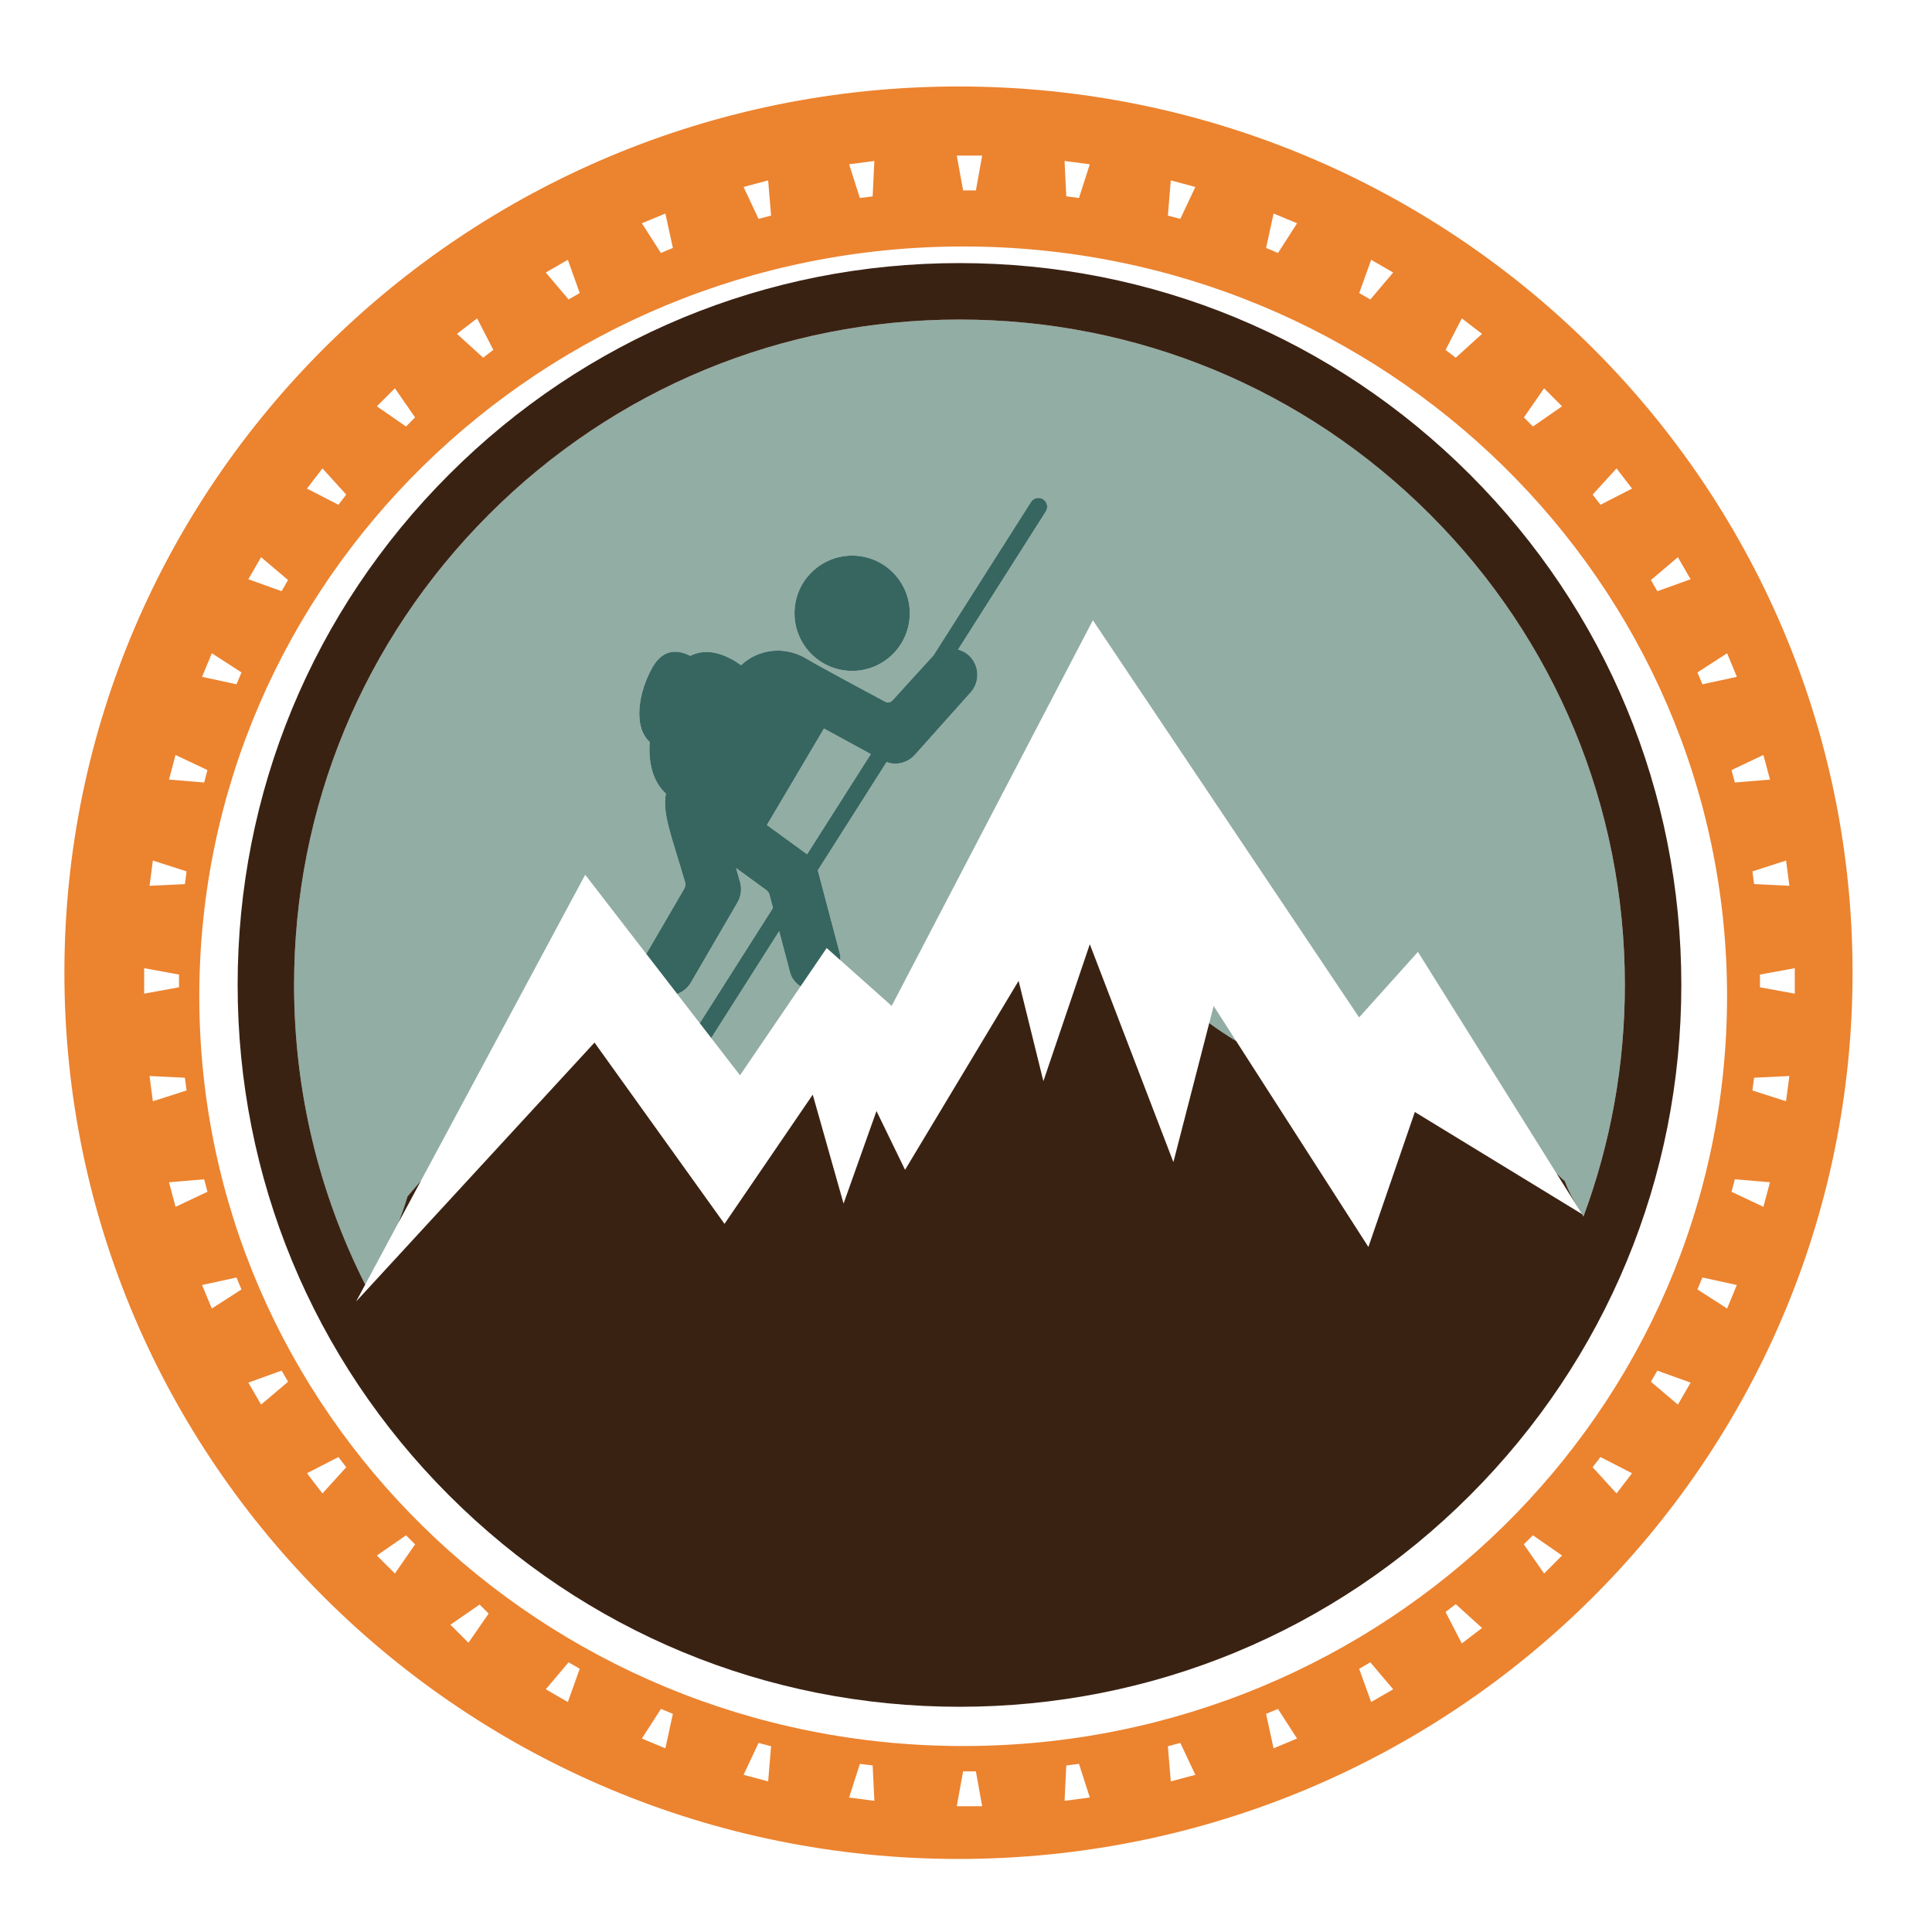 <?xml version="1.0" encoding="utf-8"?>
<!-- Generator: Adobe Illustrator 14.0.0, SVG Export Plug-In . SVG Version: 6.00 Build 43363)  -->
<!DOCTYPE svg PUBLIC "-//W3C//DTD SVG 1.1//EN" "http://www.w3.org/Graphics/SVG/1.1/DTD/svg11.dtd">
<svg version="1.1" id="Layer_1" xmlns="http://www.w3.org/2000/svg" xmlns:xlink="http://www.w3.org/1999/xlink" x="0px" y="0px"
	 width="150px" height="150px" viewBox="0 0 150 150" enable-background="new 0 0 150 150" xml:space="preserve">
<g>
	<path fill="none" d="M75.268,137.531c-0.167,0-0.327-0.004-0.492-0.004l-0.493,2.708h1.972l-0.487-2.708
		C75.603,137.527,75.436,137.531,75.268,137.531z"/>
	<path fill="none" d="M49.834,134.98l1.826,0.758l0.581-2.673c-0.311-0.124-0.613-0.258-0.925-0.386L49.834,134.98z"/>
	<path fill="none" d="M57.729,137.797l1.909,0.51l0.227-2.727c-0.327-0.084-0.646-0.171-0.971-0.26L57.729,137.797z"/>
	<path fill="none" d="M66.762,136.944l-0.838,2.614l1.963,0.256l-0.135-2.744C67.424,137.031,67.093,136.989,66.762,136.944z"/>
	<path fill="none" d="M82.787,137.07l-0.135,2.746l1.959-0.258l-0.839-2.614C83.445,136.989,83.119,137.031,82.787,137.07z"/>
	<path fill="none" d="M112.234,125.153l1.26,2.444l1.571-1.205l-2.042-1.848C112.766,124.751,112.5,124.95,112.234,125.153z"/>
	<path fill="none" d="M105.525,129.565l0.931,2.578l1.71-0.987l-1.773-2.095C106.104,129.233,105.813,129.4,105.525,129.565z"/>
	<path fill="none" d="M90.674,135.58l0.226,2.727l1.909-0.51l-1.169-2.477C91.32,135.409,90.996,135.496,90.674,135.58z"/>
	<path fill="none" d="M98.298,133.065l0.581,2.673l1.823-0.758l-1.483-2.301C98.917,132.808,98.604,132.941,98.298,133.065z"/>
	<path fill="none" d="M38.301,27.166l-1.258-2.446l-1.564,1.202l2.035,1.851C37.776,27.569,38.039,27.364,38.301,27.166z"/>
	<path fill="none" d="M131.258,44.972l-0.988-1.71l-2.092,1.771c0.167,0.29,0.332,0.579,0.498,0.87L131.258,44.972z"/>
	<path fill="none" d="M136.186,68.642l2.744,0.132l-0.26-1.96l-2.611,0.84C136.103,67.979,136.145,68.311,136.186,68.642z"/>
	<path fill="none" d="M134.693,60.753l2.73-0.226l-0.516-1.911l-2.473,1.171C134.521,60.109,134.608,60.428,134.693,60.753z"/>
	<path fill="none" d="M118.308,119.901l1.577,2.266l1.393-1.397l-2.262-1.568C118.782,119.436,118.546,119.672,118.308,119.901z"/>
	<path fill="none" d="M42.374,131.156l1.715,0.987l0.923-2.582c-0.291-0.163-0.577-0.328-0.867-0.5L42.374,131.156z"/>
	<path fill="none" d="M126.711,37.934l-1.203-1.567l-1.854,2.033c0.206,0.262,0.409,0.528,0.606,0.79L126.711,37.934z"/>
	<path fill="none" d="M100.705,17.334l-1.823-0.758l-0.583,2.675c0.311,0.124,0.617,0.254,0.924,0.39L100.705,17.334z"/>
	<polygon fill="none" points="113.496,24.719 112.234,27.166 115.065,25.921 	"/>
	<path fill="none" d="M45.012,22.755l-0.923-2.584l-1.715,0.988l1.771,2.09C44.435,23.08,44.721,22.916,45.012,22.755z"/>
	<path fill="none" d="M131.788,100.111l2.304,1.482l0.756-1.827l-2.672-0.582C132.049,99.497,131.922,99.807,131.788,100.111z"/>
	<path fill="none" d="M134.436,92.529l2.473,1.168l0.516-1.907l-2.73-0.23C134.608,91.884,134.521,92.209,134.436,92.529z"/>
	<polygon fill="none" points="122.637,93.959 120.839,91.085 110.09,73.905 105.521,78.992 84.852,48.156 69.265,78.032 
		69.23,78.097 69.224,78.091 65.241,74.546 64.182,73.605 62.152,76.585 57.453,83.486 55.22,80.593 54.328,79.438 52.58,77.172 
		50.178,74.06 45.435,67.916 32.693,91.654 30.948,94.903 28.355,99.733 27.65,101.046 46.158,80.945 56.251,95.02 63.102,84.987 
		65.494,93.445 68.05,86.259 70.269,90.825 79.084,76.154 81.008,83.94 84.613,73.31 91.102,90.227 93.885,79.432 94.227,78.103 
		95.979,80.831 106.242,96.814 109.849,86.336 122.822,94.26 122.828,94.264 	"/>
	<path fill="none" d="M136.058,84.665l2.611,0.836l0.256-1.96l-2.74,0.134C136.144,84.006,136.102,84.334,136.058,84.665z"/>
	<path fill="none" d="M74.781,19.135c-32.755,0-59.308,26.065-59.308,58.213c0,32.149,26.553,58.212,59.308,58.212
		c32.752,0,59.307-26.062,59.307-58.212C134.088,45.2,107.533,19.135,74.781,19.135z M114.123,116.099
		c-10.586,10.586-24.659,16.415-39.631,16.415c-14.973,0-29.047-5.829-39.63-16.415C24.279,105.514,18.45,91.439,18.45,76.467
		c0-14.966,5.829-29.041,16.414-39.627c10.583-10.585,24.655-16.413,39.628-16.413c14.97,0,29.045,5.828,39.631,16.413
		c10.584,10.585,16.415,24.658,16.415,39.627C130.538,91.439,124.707,105.512,114.123,116.099z"/>
	<path fill="none" d="M123.651,113.914l1.856,2.037l1.203-1.568l-2.45-1.258C124.062,113.389,123.859,113.652,123.651,113.914z"/>
	<path fill="none" d="M128.176,107.279l2.095,1.773l0.988-1.708l-2.585-0.93C128.512,106.703,128.346,106.99,128.176,107.279z"/>
	<path fill="none" d="M136.64,75.664c0,0.161,0.005,0.329,0.005,0.492c0,0.165-0.005,0.331-0.005,0.496l2.707,0.494V75.17
		L136.64,75.664z"/>
	<path fill="#EC832F" d="M74.415,6.714C36.081,6.714,5,37.521,5,75.521c0,38.002,31.081,68.807,69.415,68.807
		c38.335,0,69.417-30.805,69.417-68.807C143.831,37.521,112.75,6.714,74.415,6.714z M138.93,68.773l-2.744-0.132
		c-0.041-0.331-0.083-0.663-0.127-0.988l2.611-0.84L138.93,68.773z M137.424,60.527l-2.73,0.226
		c-0.085-0.325-0.172-0.644-0.258-0.966l2.473-1.171L137.424,60.527z M134.093,50.719l0.756,1.83l-2.675,0.579
		c-0.127-0.307-0.254-0.616-0.387-0.921L134.093,50.719z M130.27,43.262l0.988,1.71l-2.582,0.931
		c-0.166-0.291-0.331-0.581-0.498-0.87L130.27,43.262z M125.508,36.367l1.203,1.567l-2.451,1.256c-0.197-0.262-0.4-0.528-0.606-0.79
		L125.508,36.367z M119.883,30.147l1.393,1.399l-2.259,1.568c-0.235-0.236-0.47-0.474-0.702-0.705L119.883,30.147z M113.496,24.719
		l1.569,1.202l-2.041,1.851c-0.259-0.203-0.524-0.408-0.79-0.606L113.496,24.719z M106.456,20.17l1.71,0.988l-1.773,2.092
		c-0.289-0.169-0.575-0.335-0.863-0.498L106.456,20.17z M98.882,16.577l1.823,0.758l-1.482,2.307
		c-0.307-0.136-0.613-0.266-0.924-0.39L98.882,16.577z M90.899,14.006l1.908,0.51l-1.168,2.478
		c-0.319-0.088-0.644-0.173-0.966-0.258L90.899,14.006z M84.611,12.754l-0.839,2.618c-0.327-0.043-0.652-0.086-0.987-0.128
		l-0.133-2.746L84.611,12.754z M76.255,12.079l-0.487,2.708c-0.166-0.004-0.333-0.006-0.5-0.006s-0.327,0.002-0.492,0.006
		l-0.493-2.708H76.255z M67.884,12.497l-0.131,2.748c-0.329,0.043-0.659,0.083-0.992,0.128l-0.835-2.618L67.884,12.497z
		 M59.639,14.006l0.227,2.73c-0.327,0.085-0.646,0.169-0.971,0.258l-1.165-2.478L59.639,14.006z M51.661,16.577l0.581,2.675
		c-0.311,0.124-0.615,0.254-0.928,0.39l-1.479-2.307L51.661,16.577z M44.088,20.17l0.923,2.584
		c-0.291,0.161-0.577,0.325-0.867,0.494l-1.771-2.09L44.088,20.17z M37.043,24.719l1.258,2.446
		c-0.263,0.199-0.525,0.403-0.787,0.606l-2.035-1.851L37.043,24.719z M30.66,30.147l1.567,2.263
		c-0.238,0.23-0.473,0.469-0.702,0.705l-2.267-1.568L30.66,30.147z M25.034,36.367l1.848,2.033c-0.206,0.262-0.406,0.528-0.606,0.79
		l-2.444-1.256L25.034,36.367z M20.271,43.262l2.092,1.771c-0.165,0.29-0.334,0.579-0.5,0.866l-2.583-0.927L20.271,43.262z
		 M16.447,50.719l2.302,1.488c-0.129,0.305-0.263,0.612-0.387,0.921l-2.673-0.579L16.447,50.719z M13.629,58.616l2.477,1.171
		c-0.09,0.323-0.175,0.642-0.256,0.966l-2.729-0.226L13.629,58.616z M11.869,66.813l2.616,0.84
		c-0.046,0.325-0.091,0.658-0.129,0.988l-2.745,0.132L11.869,66.813z M11.192,75.17l2.707,0.494
		c-0.002,0.161-0.002,0.329-0.002,0.492c0,0.165,0,0.331,0.002,0.496l-2.707,0.494V75.17z M11.61,83.541l2.747,0.134
		c0.036,0.331,0.083,0.659,0.127,0.99l-2.616,0.836L11.61,83.541z M13.122,91.79l2.729-0.23c0.083,0.324,0.166,0.649,0.256,0.97
		l-2.477,1.168L13.122,91.79z M16.446,101.594l-0.758-1.827l2.675-0.582c0.123,0.312,0.256,0.62,0.385,0.927L16.446,101.594z
		 M20.271,109.053l-0.989-1.708l2.582-0.93c0.165,0.288,0.333,0.575,0.502,0.864L20.271,109.053z M25.035,115.951l-1.203-1.568
		l2.443-1.258c0.201,0.262,0.402,0.527,0.608,0.789L25.035,115.951z M30.66,122.167l-1.401-1.397l2.265-1.568
		c0.23,0.234,0.471,0.471,0.704,0.7L30.66,122.167z M36.37,127.542l-1.401-1.397l2.266-1.568c0.23,0.234,0.47,0.471,0.704,0.7
		L36.37,127.542z M44.088,132.144l-1.715-0.987l1.771-2.095c0.291,0.172,0.577,0.337,0.867,0.5L44.088,132.144z M51.66,135.738
		l-1.826-0.758l1.482-2.301c0.312,0.128,0.614,0.262,0.925,0.386L51.66,135.738z M59.639,138.307l-1.909-0.51l1.165-2.477
		c0.325,0.089,0.645,0.176,0.971,0.26L59.639,138.307z M65.924,139.559l0.838-2.614c0.331,0.045,0.662,0.087,0.99,0.126l0.135,2.744
		L65.924,139.559z M74.283,140.235l0.493-2.708c0.166,0,0.325,0.004,0.492,0.004s0.334-0.004,0.5-0.004l0.487,2.708H74.283z
		 M82.652,139.816l0.135-2.746c0.332-0.039,0.658-0.081,0.985-0.126l0.839,2.614L82.652,139.816z M90.899,138.307l-0.226-2.727
		c0.322-0.084,0.646-0.171,0.966-0.26l1.169,2.477L90.899,138.307z M98.879,135.738l-0.581-2.673
		c0.306-0.124,0.619-0.258,0.921-0.386l1.483,2.301L98.879,135.738z M106.456,132.144l-0.931-2.578
		c0.288-0.165,0.578-0.332,0.867-0.504l1.773,2.095L106.456,132.144z M113.494,127.598l-1.26-2.444
		c0.266-0.203,0.531-0.402,0.789-0.608l2.042,1.848L113.494,127.598z M119.885,122.167l-1.577-2.266
		c0.238-0.229,0.475-0.466,0.708-0.7l2.262,1.568L119.885,122.167z M74.781,135.561c-32.755,0-59.308-26.062-59.308-58.212
		c0-32.148,26.553-58.213,59.308-58.213c32.752,0,59.307,26.065,59.307,58.213C134.088,109.498,107.533,135.561,74.781,135.561z
		 M125.508,115.951l-1.856-2.037c0.208-0.262,0.411-0.525,0.609-0.789l2.45,1.258L125.508,115.951z M130.271,109.053l-2.095-1.773
		c0.17-0.289,0.336-0.576,0.498-0.864l2.585,0.93L130.271,109.053z M134.092,101.594l-2.304-1.482
		c0.134-0.305,0.261-0.614,0.388-0.927l2.672,0.582L134.092,101.594z M136.908,93.697l-2.473-1.168
		c0.086-0.32,0.173-0.646,0.258-0.97l2.73,0.23L136.908,93.697z M138.669,85.501l-2.611-0.836c0.044-0.331,0.086-0.659,0.127-0.99
		l2.74-0.134L138.669,85.501z M136.64,76.652c0-0.165,0.005-0.331,0.005-0.496c0-0.163-0.005-0.331-0.005-0.492l2.707-0.494v1.977
		L136.64,76.652z"/>
	<path fill="#92ADA4" d="M111.023,39.939c-9.758-9.757-22.732-15.13-36.532-15.13c-13.802,0-26.774,5.373-36.528,15.13
		c-9.757,9.76-15.13,22.732-15.13,36.527c0,8.22,1.92,16.14,5.522,23.267l2.593-4.83c0.252-0.663,0.491-1.334,0.693-2.02
		c0.35-0.411,0.702-0.82,1.052-1.229l12.742-23.739l4.743,6.145l2.94-5.052c0.093-0.16,0.115-0.349,0.064-0.525
		c-1.033-3.561-1.782-5.301-1.483-6.863c-1.006-0.916-1.373-2.382-1.26-4.013c-1.32-1.197-0.862-3.931,0.242-5.838
		c0.784-1.352,1.893-1.374,2.912-0.848c1.25-0.644,2.682-0.185,3.941,0.726c1.305-1.246,3.352-1.525,5.038-0.529
		c1.344,0.793,5.048,2.775,6.157,3.366c0.185,0.098,0.417,0.059,0.558-0.099c0.771-0.85,3.136-3.454,3.185-3.496l7.57-11.912
		c0.201-0.321,0.625-0.413,0.945-0.212c0.318,0.203,0.412,0.628,0.212,0.947L74.385,50.43c0.292,0.085,0.571,0.213,0.811,0.427
		c0.847,0.76,0.919,2.059,0.163,2.905l-4.334,4.848c-0.4,0.447-0.963,0.683-1.535,0.683c-0.222,0-0.442-0.051-0.657-0.124
		l-5.339,8.402l1.758,6.647c-0.019,0.108-0.005,0.22-0.011,0.329l3.982,3.544c0.014-0.02,0.027-0.039,0.042-0.059l15.586-29.876
		l20.67,30.836l4.568-5.087l10.749,17.18c0.217,0.209,0.421,0.43,0.652,0.62c0.296,0.797,0.694,1.543,1.146,2.254l0.191,0.305
		l-0.006-0.004c0.042,0.063,0.075,0.13,0.117,0.191c2.105-5.679,3.214-11.745,3.214-17.984
		C126.153,62.67,120.779,49.696,111.023,39.939z M66.439,52.081c-2.467,0.153-4.592-1.722-4.744-4.188
		c-0.156-2.466,1.719-4.594,4.186-4.747c2.465-0.152,4.592,1.72,4.746,4.188C70.782,49.802,68.906,51.926,66.439,52.081z"/>
	<path fill="#92ADA4" d="M59.744,69.472c-0.04-0.149-0.129-0.279-0.254-0.37l-2.34-1.705l0.306,1.071
		c0.156,0.54,0.083,1.118-0.198,1.6l-3.624,6.228c-0.247,0.425-0.629,0.715-1.055,0.876l1.749,2.266l5.683-8.944L59.744,69.472z"/>
	<path fill="#92ADA4" d="M93.885,79.432c0.674,0.5,1.377,0.96,2.094,1.399l-1.752-2.729L93.885,79.432z"/>
	<path fill="#92ADA4" d="M61.338,75.501L60.491,72.3l-5.271,8.292l2.233,2.894l4.699-6.901
		C61.779,76.323,61.462,75.979,61.338,75.501z"/>
	<polygon fill="#92ADA4" points="67.606,58.549 63.974,56.566 59.544,64.056 62.662,66.325 	"/>
	<path fill="#3A2213" d="M69.265,78.032c-0.014,0.02-0.028,0.039-0.042,0.059l0.007,0.006L69.265,78.032z"/>
	<path fill="#3A2213" d="M31.641,92.884c-0.202,0.686-0.441,1.356-0.693,2.02l1.745-3.249C32.342,92.063,31.99,92.473,31.641,92.884
		z"/>
	<path fill="#3A2213" d="M121.491,91.705c-0.231-0.19-0.436-0.411-0.652-0.62l1.798,2.874
		C122.186,93.248,121.787,92.502,121.491,91.705z"/>
	<path fill="#3A2213" d="M114.123,36.839c-10.586-10.585-24.661-16.413-39.631-16.413c-14.973,0-29.045,5.828-39.628,16.413
		C24.279,47.426,18.45,61.501,18.45,76.467c0,14.973,5.829,29.047,16.412,39.632c10.583,10.586,24.657,16.415,39.63,16.415
		c14.972,0,29.045-5.829,39.631-16.415c10.584-10.587,16.415-24.659,16.415-39.632C130.538,61.497,124.707,47.424,114.123,36.839z
		 M122.822,94.26l-12.974-7.924l-3.606,10.479L95.979,80.831c-0.717-0.439-1.42-0.899-2.094-1.399l-2.783,10.795L84.613,73.31
		l-3.605,10.63l-1.924-7.786l-8.815,14.671l-2.219-4.566l-2.556,7.187l-2.392-8.458L56.251,95.02L46.158,80.945L27.65,101.046
		l0.705-1.312c-3.602-7.127-5.522-15.047-5.522-23.267c0-13.795,5.373-26.767,15.13-36.527c9.754-9.757,22.726-15.13,36.528-15.13
		c13.799,0,26.774,5.373,36.532,15.13c9.756,9.756,15.13,22.73,15.13,36.527c0,6.239-1.108,12.306-3.214,17.984
		C122.897,94.39,122.864,94.323,122.822,94.26z"/>
	<circle fill="#376660" cx="66.16" cy="47.613" r="4.476"/>
	<path fill="#376660" d="M53.634,76.296l3.624-6.228c0.281-0.482,0.354-1.061,0.198-1.6l-0.306-1.071l2.34,1.705
		c0.125,0.091,0.214,0.221,0.254,0.37l0.268,1.021l-5.683,8.944l0.892,1.155l5.271-8.292l0.847,3.201
		c0.124,0.479,0.441,0.822,0.814,1.084l2.03-2.979l1.059,0.941c0.006-0.108-0.008-0.221,0.011-0.329l-1.758-6.647l5.339-8.402
		c0.215,0.073,0.435,0.124,0.657,0.124c0.572,0,1.135-0.236,1.535-0.683l4.334-4.848c0.756-0.846,0.684-2.145-0.163-2.905
		c-0.24-0.214-0.519-0.342-0.811-0.427L81.2,39.711c0.2-0.319,0.106-0.744-0.212-0.947c-0.32-0.201-0.744-0.108-0.945,0.212
		l-7.57,11.912c-0.048,0.042-2.413,2.646-3.185,3.496c-0.141,0.158-0.373,0.197-0.558,0.099c-1.109-0.591-4.813-2.573-6.157-3.366
		c-1.686-0.996-3.733-0.716-5.038,0.529c-1.26-0.911-2.691-1.37-3.941-0.726c-1.02-0.525-2.128-0.504-2.912,0.848
		c-1.104,1.907-1.562,4.641-0.242,5.838c-0.113,1.631,0.254,3.098,1.26,4.013c-0.299,1.562,0.45,3.303,1.483,6.863
		c0.051,0.177,0.029,0.366-0.064,0.525l-2.94,5.052l2.401,3.112C53.005,77.011,53.387,76.721,53.634,76.296z M63.974,56.566
		l3.632,1.982l-4.944,7.776l-3.118-2.27L63.974,56.566z"/>
</g>
</svg>
